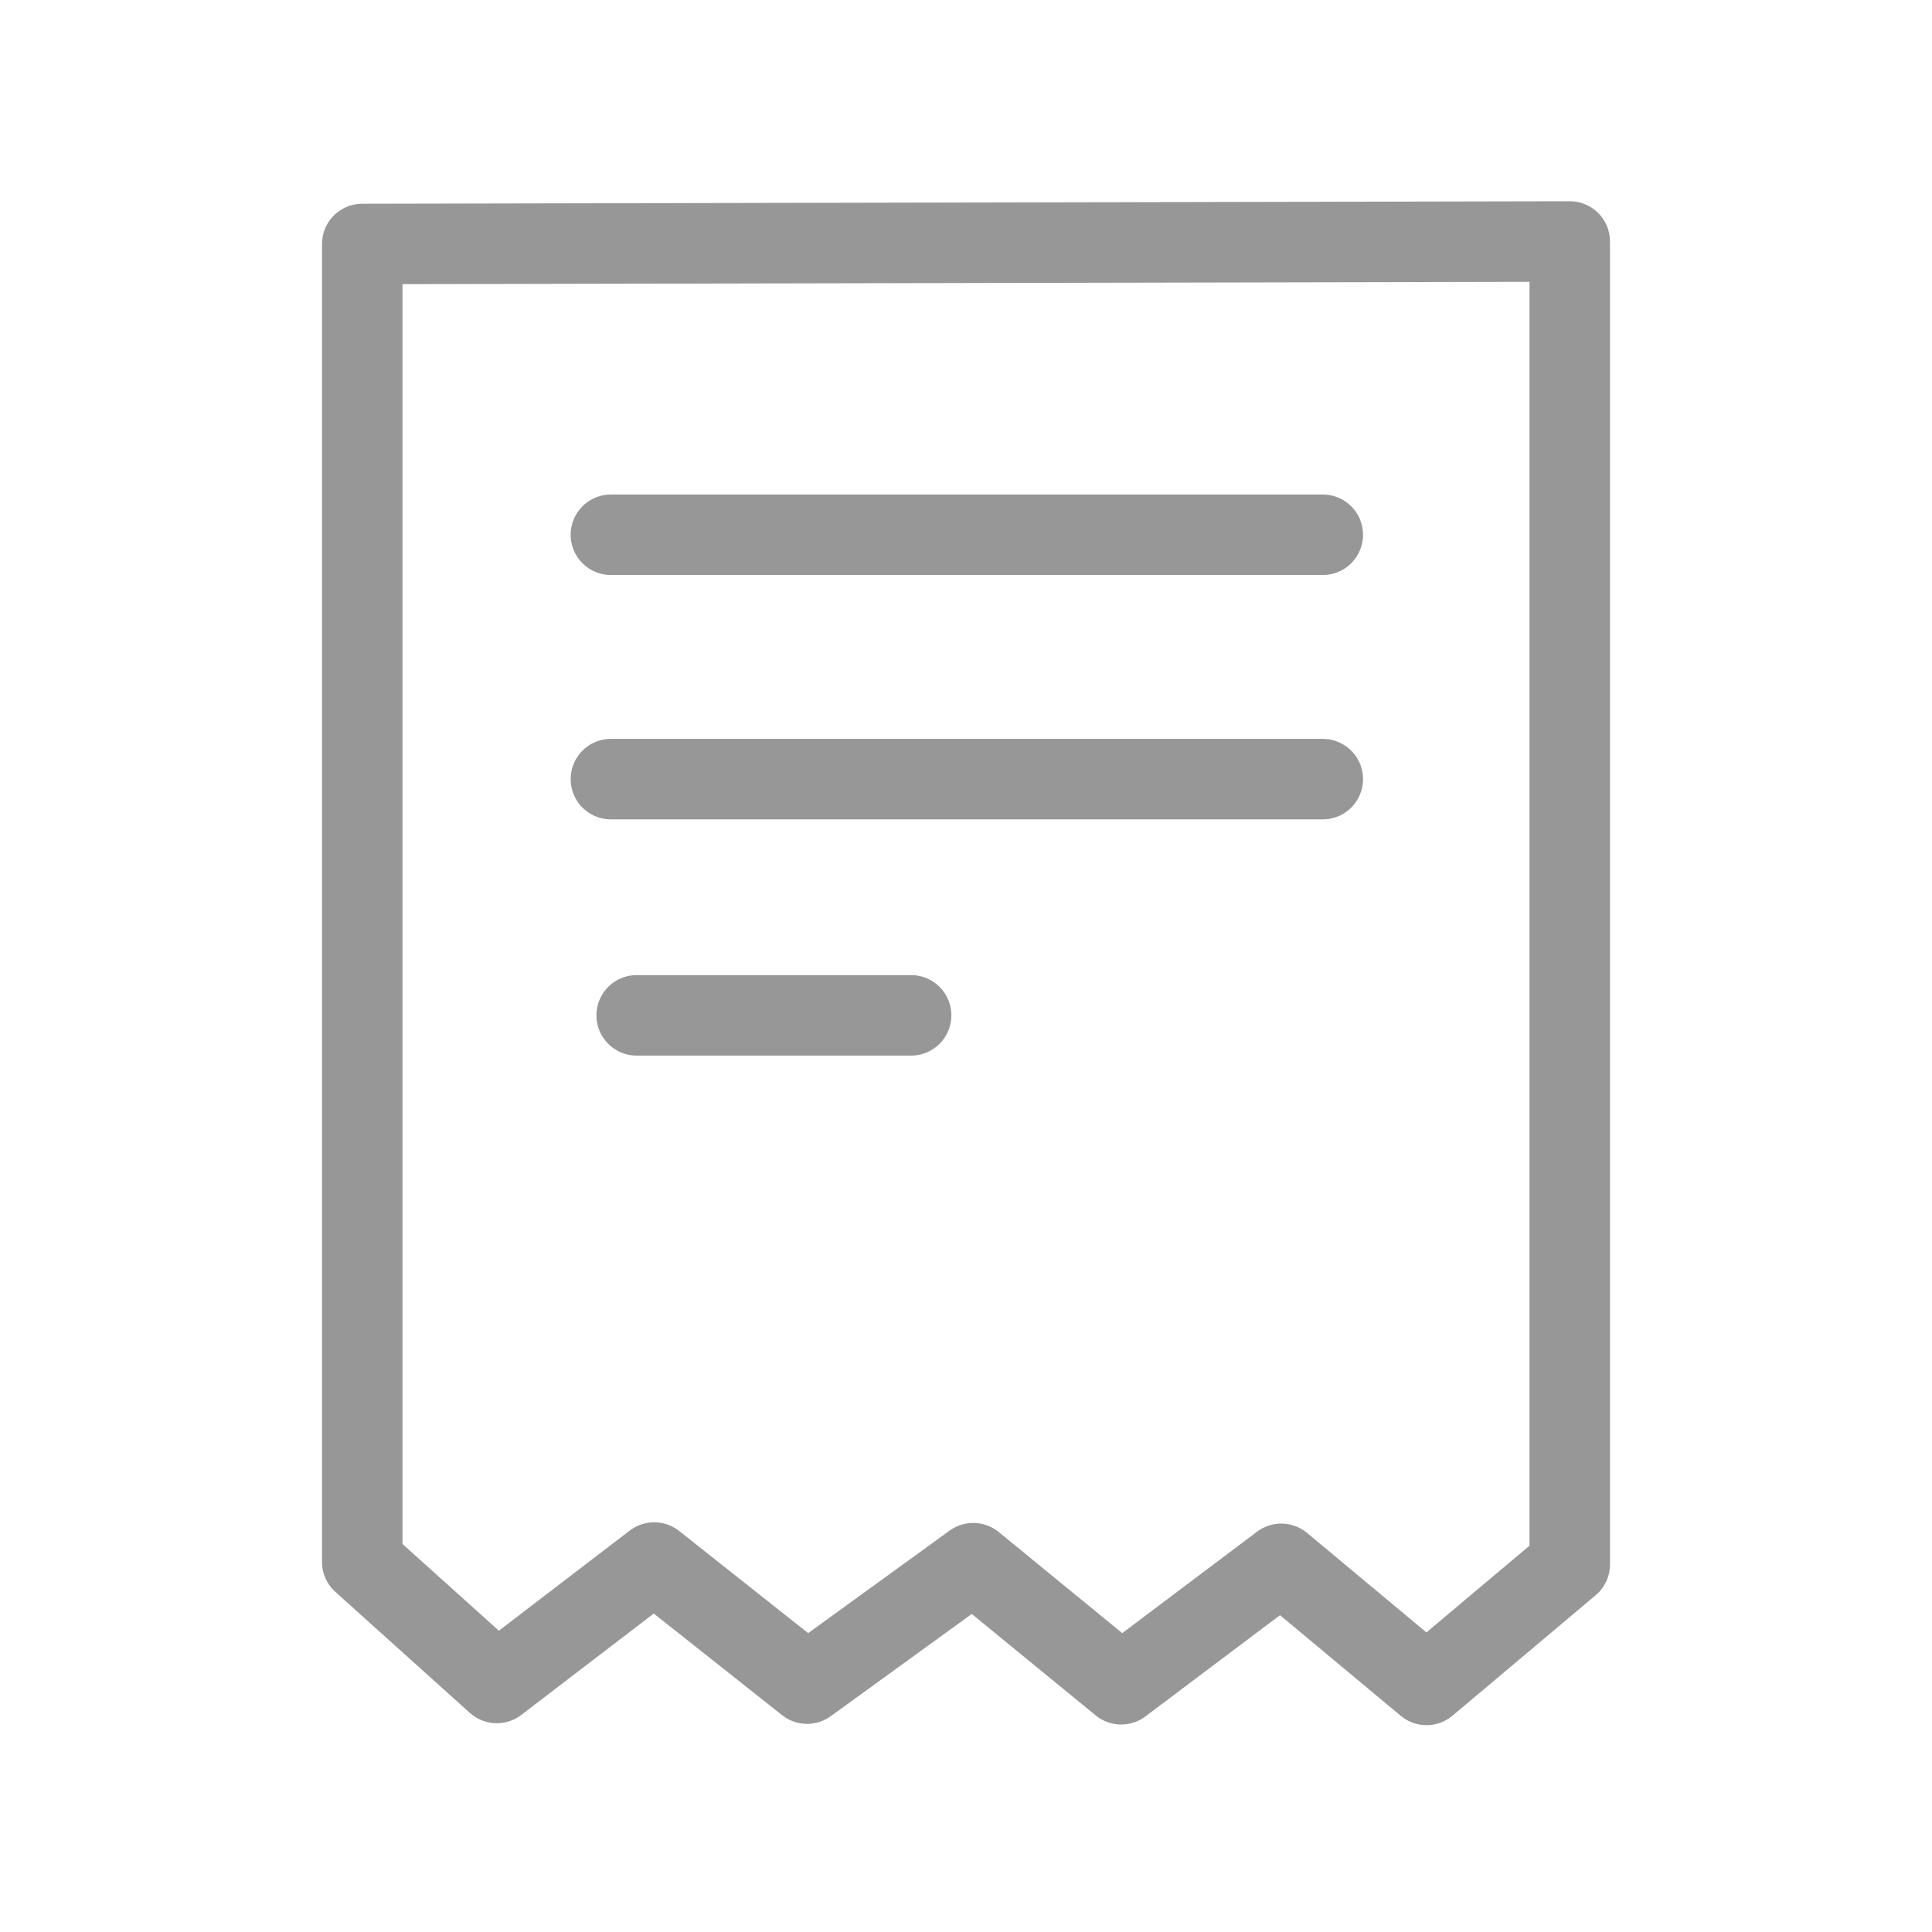 <?xml version="1.0" encoding="UTF-8"?>
<svg width="48px" height="48px" viewBox="0 0 48 48" version="1.1" xmlns="http://www.w3.org/2000/svg" xmlns:xlink="http://www.w3.org/1999/xlink">
    <!-- Generator: Sketch 51.1 (57501) - http://www.bohemiancoding.com/sketch -->
    <title>Icon-RFQ</title>
    <desc>Created with Sketch.</desc>
    <defs></defs>
    <g id="Icon-RFQ" stroke="none" stroke-width="1" fill="none" fill-rule="evenodd" stroke-linecap="round" stroke-linejoin="round">
        <g id="Group-3" transform="translate(9, 6)" stroke="#979797" stroke-width="2">
            <g id="Group-2">
                <g id="Group">
                    <polygon id="Rectangle-15" points="0 0.062 30 0 30 32.868 26.442 35.861 22.833 32.853 18.856 35.845 15.18 32.837 11.052 35.829 7.253 32.821 3.343 35.813 0 32.806"></polygon>
                </g>
            </g>
            <path d="M6.178,7.286 L23.864,7.286" id="Path-29"></path>
            <path d="M6.178,13.357 L23.864,13.357" id="Path-29-Copy"></path>
            <path d="M6.818,19.226 L13.636,19.226" id="Path-29-Copy-2"></path>
        </g>
    </g>
</svg>